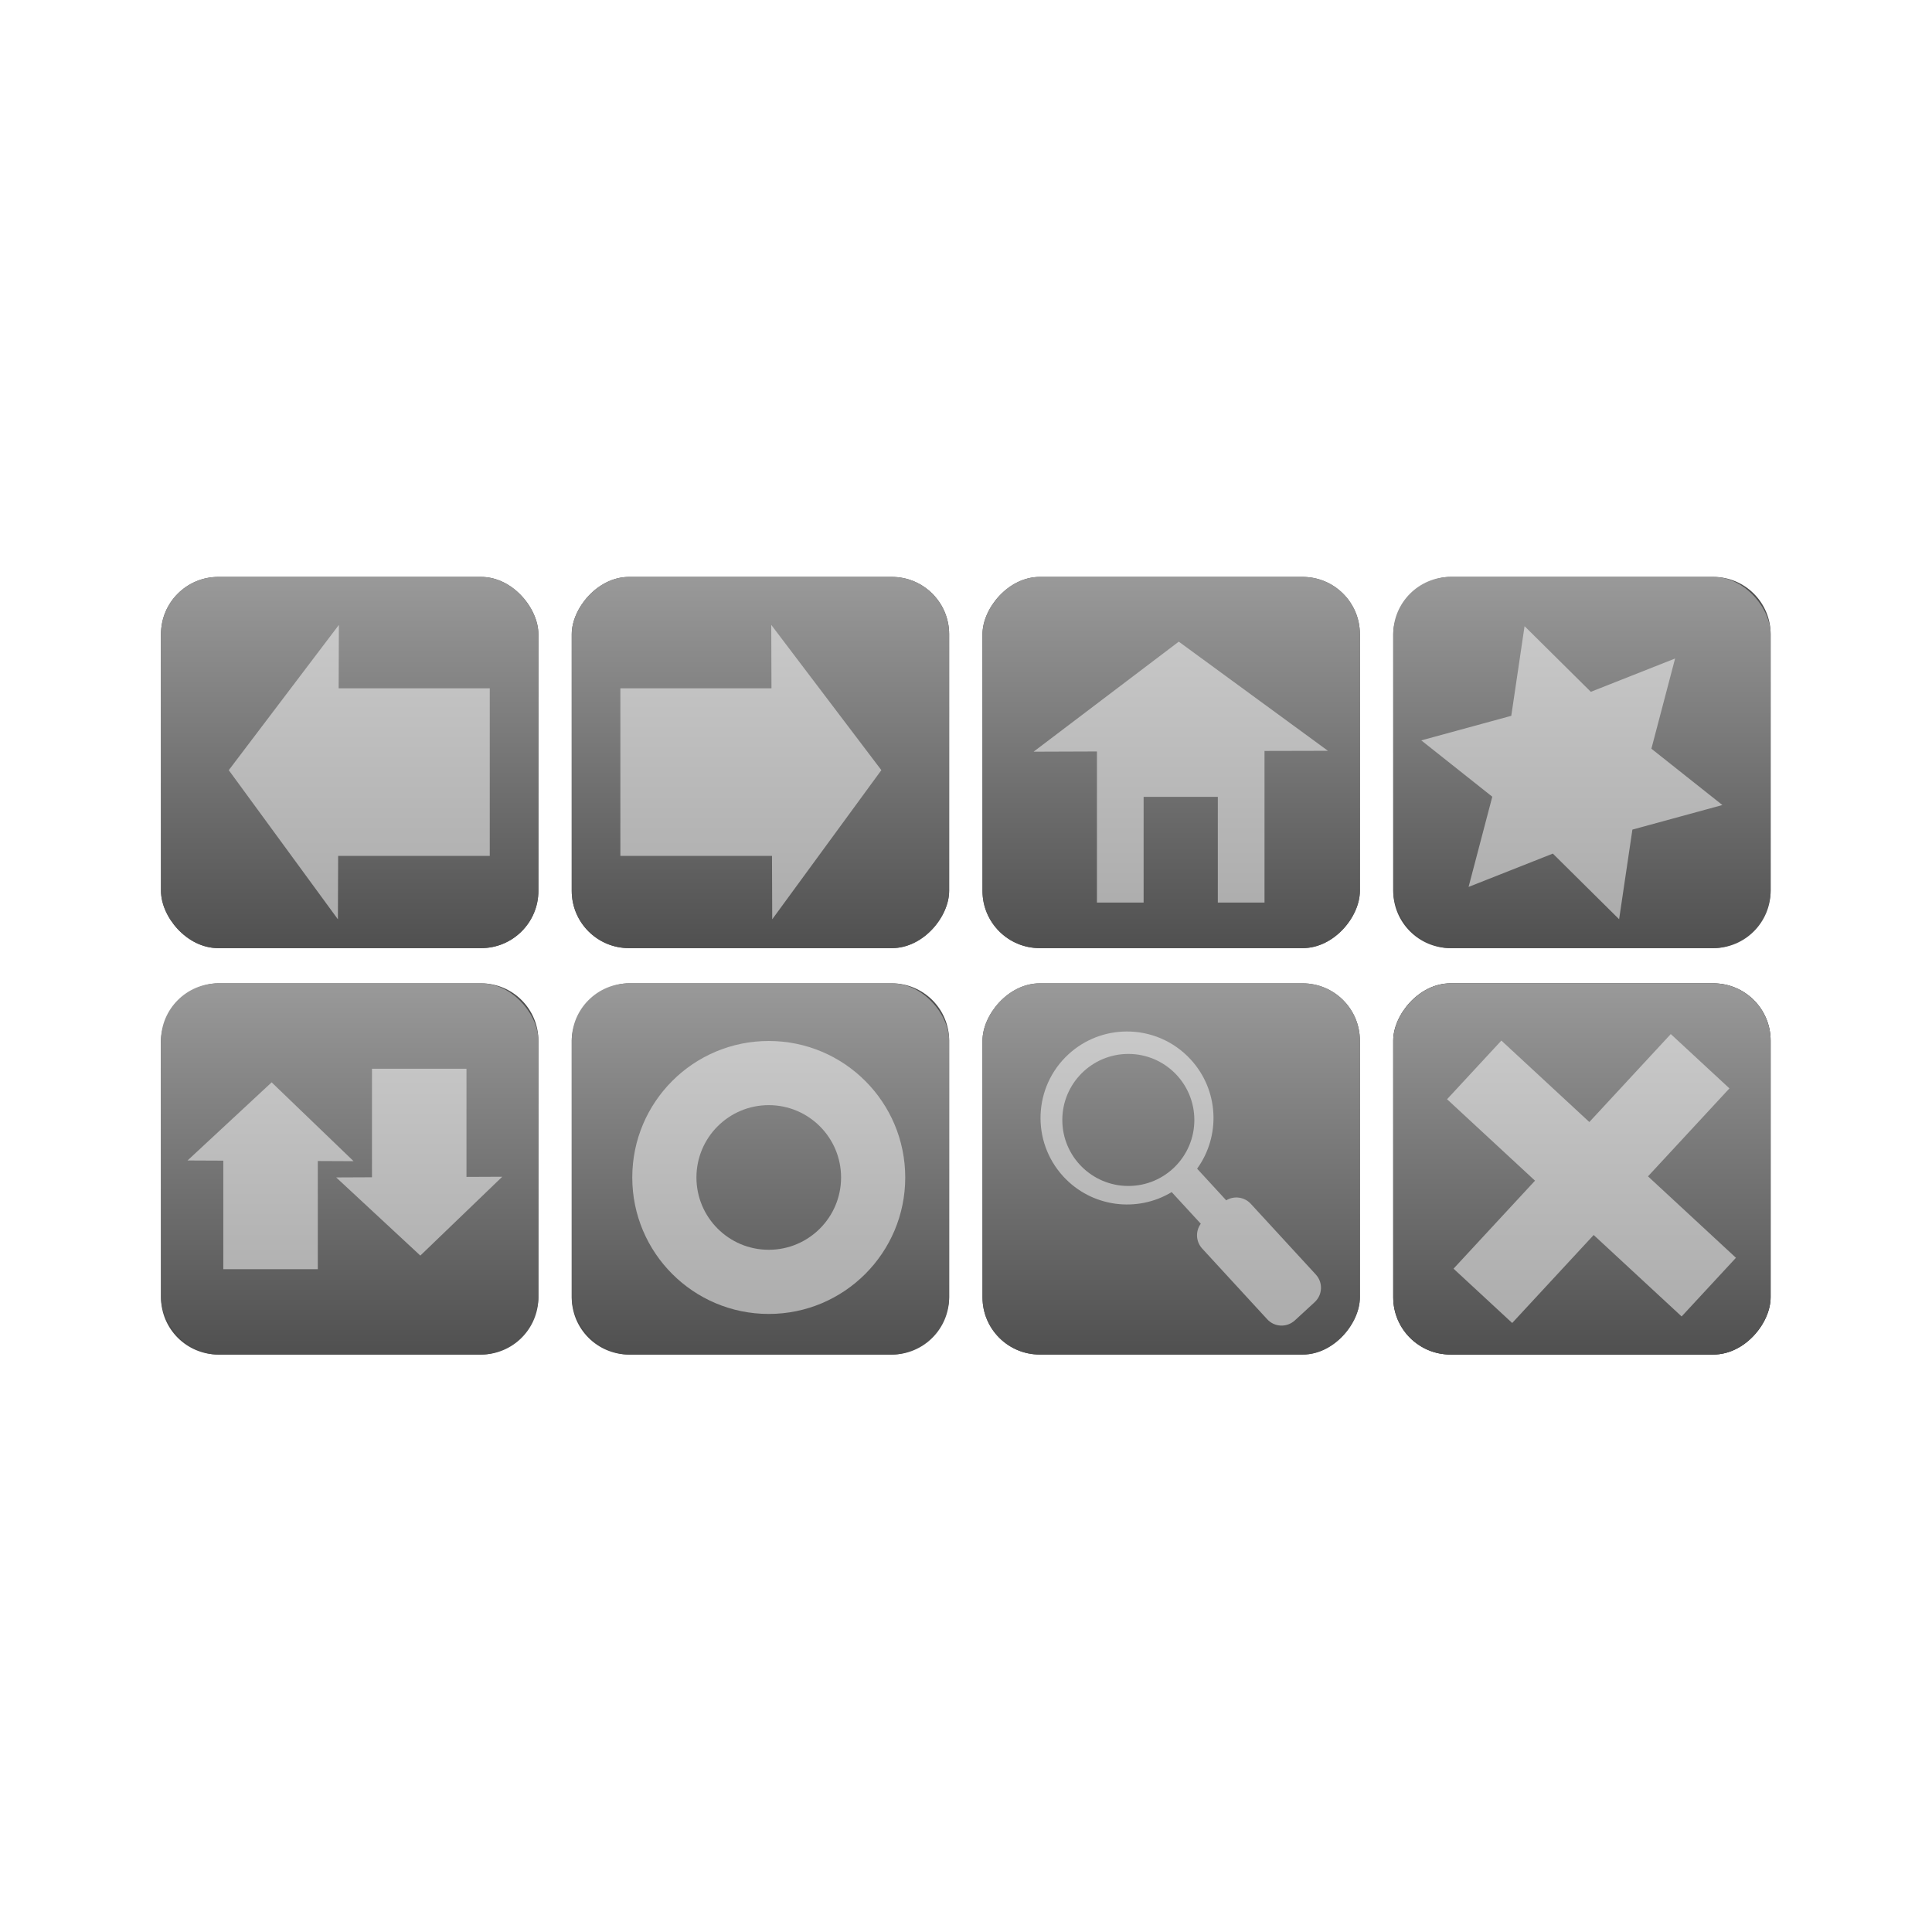 <svg:svg xmlns:dc="http://purl.org/dc/elements/1.1/" xmlns:ns1="http://sodipodi.sourceforge.net/DTD/sodipodi-0.dtd" xmlns:ns2="http://www.inkscape.org/namespaces/inkscape" xmlns:ns3="http://www.w3.org/1999/xlink" xmlns:ns5="http://creativecommons.org/ns#" xmlns:rdf="http://www.w3.org/1999/02/22-rdf-syntax-ns#" xmlns:svg="http://www.w3.org/2000/svg" height="290.557" id="svg2" version="1.1" viewBox="-22.186 -84.766 290.557 290.557" width="290.557" ns1:docname="Browser icons.svg" ns2:version="0.48.1 r9760">
  <svg:defs id="defs4">
    <svg:linearGradient id="linearGradient3003" ns2:collect="always">
      <svg:stop id="stop3005" offset="0" style="stop-color:#4d4d4d" />
      <svg:stop id="stop3007" offset="1" style="stop-color:#999999" />
    </svg:linearGradient>
    <svg:filter color-interpolation-filters="sRGB" id="filter2989" ns2:label="Inner Shadow" ns2:menu="Shadows and Glows" ns2:menu-tooltip="Adds a colorizable drop shadow inside">
      <svg:feGaussianBlur id="feGaussianBlur2991" result="result8" stdDeviation="4" />
      <svg:feOffset dx="4" dy="4" id="feOffset2993" result="result11" />
      <svg:feComposite id="feComposite2995" in="SourceGraphic" in2="result11" operator="in" result="result6" />
      <svg:feFlood flood-color="rgb(0,0,0)" id="feFlood2997" in="result6" result="result10" />
      <svg:feBlend id="feBlend2999" in="result6" in2="result10" mode="normal" result="result12" />
      <svg:feComposite id="feComposite3001" in2="SourceGraphic" operator="in" result="result2" />
    </svg:filter>
    <svg:filter color-interpolation-filters="sRGB" id="filter3022" ns2:label="Inner Shadow" ns2:menu="Shadows and Glows" ns2:menu-tooltip="Adds a colorizable drop shadow inside">
      <svg:feGaussianBlur id="feGaussianBlur3024" result="result8" stdDeviation="4" />
      <svg:feOffset dx="4" dy="4" id="feOffset3026" result="result11" />
      <svg:feComposite id="feComposite3028" in="SourceGraphic" in2="result11" operator="in" result="result6" />
      <svg:feFlood flood-color="rgb(0,0,0)" id="feFlood3030" in="result6" result="result10" />
      <svg:feBlend id="feBlend3032" in="result6" in2="result10" mode="normal" result="result12" />
      <svg:feComposite id="feComposite3034" in2="SourceGraphic" operator="in" result="result2" />
    </svg:filter>
    <svg:filter color-interpolation-filters="sRGB" id="filter3836" ns2:collect="always">
      <svg:feGaussianBlur id="feGaussianBlur3838" stdDeviation="2.345" ns2:collect="always" />
    </svg:filter>
    <svg:filter color-interpolation-filters="sRGB" id="filter3847" ns2:collect="always">
      <svg:feGaussianBlur id="feGaussianBlur3849" stdDeviation="2.345" ns2:collect="always" />
    </svg:filter>
    <svg:filter color-interpolation-filters="sRGB" id="filter3870" ns2:label="Inner Shadow" ns2:menu="Shadows and Glows" ns2:menu-tooltip="Adds a colorizable drop shadow inside">
      <svg:feGaussianBlur id="feGaussianBlur3872" result="result8" stdDeviation="4" />
      <svg:feOffset dx="4" dy="4" id="feOffset3874" result="result11" />
      <svg:feComposite id="feComposite3876" in="SourceGraphic" in2="result11" operator="in" result="result6" />
      <svg:feFlood flood-color="rgb(0,0,0)" id="feFlood3878" in="result6" result="result10" />
      <svg:feBlend id="feBlend3880" in="result6" in2="result10" mode="normal" result="result12" />
      <svg:feComposite id="feComposite3882" in2="SourceGraphic" operator="in" result="result2" />
    </svg:filter>
    <svg:filter color-interpolation-filters="sRGB" id="filter3921" ns2:label="Inner Shadow" ns2:menu="Shadows and Glows" ns2:menu-tooltip="Adds a colorizable drop shadow inside">
      <svg:feGaussianBlur id="feGaussianBlur3923" result="result8" stdDeviation="4" />
      <svg:feOffset dx="4" dy="4" id="feOffset3925" result="result11" />
      <svg:feComposite id="feComposite3927" in="SourceGraphic" in2="result11" operator="in" result="result6" />
      <svg:feFlood flood-color="rgb(0,0,0)" id="feFlood3929" in="result6" result="result10" />
      <svg:feBlend id="feBlend3931" in="result6" in2="result10" mode="normal" result="result12" />
      <svg:feComposite id="feComposite3933" in2="SourceGraphic" operator="in" result="result2" />
    </svg:filter>
    <svg:filter color-interpolation-filters="sRGB" id="filter3947" ns2:label="Inner Shadow" ns2:menu="Shadows and Glows" ns2:menu-tooltip="Adds a colorizable drop shadow inside">
      <svg:feGaussianBlur id="feGaussianBlur3949" result="result8" stdDeviation="4" />
      <svg:feOffset dx="4" dy="4" id="feOffset3951" result="result11" />
      <svg:feComposite id="feComposite3953" in="SourceGraphic" in2="result11" operator="in" result="result6" />
      <svg:feFlood flood-color="rgb(0,0,0)" id="feFlood3955" in="result6" result="result10" />
      <svg:feBlend id="feBlend3957" in="result6" in2="result10" mode="normal" result="result12" />
      <svg:feComposite id="feComposite3959" in2="SourceGraphic" operator="in" result="result2" />
    </svg:filter>
    <svg:filter color-interpolation-filters="sRGB" id="filter3963" ns2:collect="always">
      <svg:feGaussianBlur id="feGaussianBlur3965" stdDeviation="2.345" ns2:collect="always" />
    </svg:filter>
    <svg:linearGradient gradientTransform="translate(251,-14)" gradientUnits="userSpaceOnUse" id="linearGradient4181" x1="364" x2="364" y1="517.36" y2="357.36" ns2:collect="always" ns3:href="#linearGradient3003" />
    <svg:linearGradient gradientTransform="translate(-259,-19)" gradientUnits="userSpaceOnUse" id="linearGradient4183" x1="364" x2="364" y1="517.36" y2="357.36" ns2:collect="always" ns3:href="#linearGradient3003" />
    <svg:linearGradient gradientTransform="translate(-631.41 -17.5)" gradientUnits="userSpaceOnUse" id="linearGradient4185" x1="364" x2="364" y1="517.36" y2="357.36" ns2:collect="always" ns3:href="#linearGradient3003" />
    <svg:linearGradient gradientTransform="translate(-802.43 -20)" gradientUnits="userSpaceOnUse" id="linearGradient4187" x1="364" x2="364" y1="517.36" y2="357.36" ns2:collect="always" ns3:href="#linearGradient3003" />
    <svg:linearGradient gradientTransform="translate(-268,148)" gradientUnits="userSpaceOnUse" id="linearGradient4189" x1="364" x2="364" y1="517.36" y2="357.36" ns2:collect="always" ns3:href="#linearGradient3003" />
    <svg:linearGradient gradientTransform="translate(-92,152)" gradientUnits="userSpaceOnUse" id="linearGradient4191" x1="364" x2="364" y1="517.36" y2="357.36" ns2:collect="always" ns3:href="#linearGradient3003" />
    <svg:linearGradient gradientTransform="translate(-808.43 153)" gradientUnits="userSpaceOnUse" id="linearGradient4193" x1="364" x2="364" y1="517.36" y2="357.36" ns2:collect="always" ns3:href="#linearGradient3003" />
    <svg:linearGradient gradientTransform="translate(-976.98 156.57)" gradientUnits="userSpaceOnUse" id="linearGradient4195" x1="364" x2="364" y1="517.36" y2="357.36" ns2:collect="always" ns3:href="#linearGradient3003" />
  </svg:defs>
  <ns1:namedview bordercolor="#666666" borderopacity="1.0" fit-margin-bottom="0" fit-margin-left="0" fit-margin-right="0" fit-margin-top="0" id="base" pagecolor="#ffffff" showgrid="false" ns2:current-layer="layer1" ns2:cx="261.81795" ns2:cy="-169.07272" ns2:document-units="px" ns2:pageopacity="0.0" ns2:pageshadow="2" ns2:window-height="747" ns2:window-maximized="1" ns2:window-width="1280" ns2:window-x="0" ns2:window-y="0" ns2:zoom="0.70710678" />
  <svg:g id="layer1" transform="translate(.084 .274)" ns2:groupmode="layer" ns2:label="Layer 1">
    <svg:g id="g4197" transform="translate(-8.485 -38.184)">
      <svg:g id="g4163" transform="matrix(.36 0 0 .36 3.849 -82.171)">
        <svg:g id="g3982" transform="translate(-1.842 -3.5)">
          <svg:rect height="155.07" id="rect3853" ry="23.913" style="filter:url(#filter3847);fill-rule:evenodd;fill:#4d4d4d" transform="matrix(-1,0,0,1,341,7)" width="157.66" x="-351.55" y="335.61" />
          <svg:rect height="155.07" id="rect2985" ry="23.913" style="fill-rule:evenodd;fill:url(#linearGradient4181)" width="157.66" x="534.89" y="342.61" />
          <svg:path d="m381.54 451.42-34.723-13.727-27.3 27.045-5.473-36.935-37.072-10.12 29.25-23.207-9.771-37.165 34.723 13.727 27.3-27.045 5.473 36.935 37.072 10.12-29.25 23.207z" id="path2987" style="opacity:.712;filter:url(#filter2989);fill-rule:evenodd;fill:#ffffff" transform="matrix(-1.014 0 0 1.014 957.3 10.318)" ns1:arg1="0.83569155" ns1:arg2="1.3402693" ns1:cx="339" ns1:cy="404.36218" ns1:r1="63.436794" ns1:r2="34.233028" ns1:sides="6" ns1:type="star" ns2:flatsided="false" ns2:randomized="0" ns2:rounded="0" ns2:transform-center-x="-9.7737521" ns2:transform-center-y="-9.7737539" />
        </svg:g>
        <svg:g id="g3967" transform="translate(-6.614 1.5)">
          <svg:rect height="155.07" id="rect3066" ry="23.913" style="filter:url(#filter3836);fill-rule:evenodd;fill:#4d4d4d" width="157.66" x="24.887" y="337.61" />
          <svg:rect height="155.07" id="rect3013" ry="23.913" style="fill-rule:evenodd;fill:url(#linearGradient4183)" width="157.66" x="24.887" y="337.61" />
          <svg:path d="m95.201 353.65-46 60.688 45.594 62.312 0.094-26.5h63.344v-70h-63.125l0.094-26.5z" id="rect3017" style="opacity:.712;filter:url(#filter3022);fill-rule:evenodd;fill:#ffffff" transform="translate(0 0)" ns2:connector-curvature="0" />
        </svg:g>
        <svg:g id="g4158">
          <svg:rect height="155.07" id="rect3845" ry="23.913" style="filter:url(#filter3847);fill-rule:evenodd;fill:#4d4d4d" transform="matrix(-1 0 0 1 -4.023 3.5)" width="157.66" x="-351.55" y="335.61" />
          <svg:rect height="155.07" id="rect3036" ry="23.913" style="fill-rule:evenodd;fill:url(#linearGradient4185)" transform="scale(-1,1)" width="157.66" x="-347.52" y="339.11" />
          <svg:path d="m258.97 353.53-46 60.688 45.594 62.312 0.094-26.5h63.344v-70h-63.125l0.094-26.5z" id="path3038" style="opacity:.712;filter:url(#filter3022);fill-rule:evenodd;fill:#ffffff" transform="matrix(-1 0 0 1 536.18 1.615)" ns2:connector-curvature="0" />
        </svg:g>
        <svg:g id="g3977" transform="translate(.567 2.5)">
          <svg:rect height="155.07" id="rect3851" ry="23.913" style="filter:url(#filter3847);fill-rule:evenodd;fill:#4d4d4d" transform="matrix(-1,0,0,1,167,1)" width="157.66" x="-351.55" y="335.61" />
          <svg:rect height="155.07" id="rect3042" ry="23.913" style="fill-rule:evenodd;fill:url(#linearGradient4187)" transform="scale(-1,1)" width="157.66" x="-518.55" y="336.61" />
          <svg:path d="m438.89 359.65-60.656 45.969 26.469-0.094v63.125h19.5v-44.156h31v44.156h19.5v-63.344l26.5-0.062-62.312-45.594z" id="path3044" style="opacity:.712;filter:url(#filter3022);fill-rule:evenodd;fill:#ffffff" ns2:connector-curvature="0" />
        </svg:g>
      </svg:g>
      <svg:g id="g4133" transform="matrix(.36 0 0 .36 3.849 -82.171)">
        <svg:g id="g3991" transform="translate(2.386 4.287)">
          <svg:rect height="155.07" id="rect3855" ry="23.913" style="filter:url(#filter3847);fill-rule:evenodd;fill:#4d4d4d" transform="matrix(-1,0,0,1,-178,169)" width="157.66" x="-351.55" y="335.61" />
          <svg:rect height="155.07" id="rect3052" ry="23.913" style="fill-rule:evenodd;fill:url(#linearGradient4189)" width="157.66" x="15.887" y="504.61" />
          <svg:g id="g3987" transform="translate(-1.226 -5.346)">
            <svg:path d="m83.969 532.53-46 60.688 45.594 62.312 0.094-26.5h63.344v-70h-63.125l0.094-26.5z" id="path3062" style="opacity:.712;filter:url(#filter3022);fill-rule:evenodd;fill:#ffffff" transform="matrix(0 .716 -.564 0 400.17 521.26)" ns2:connector-curvature="0" />
            <svg:path d="m83.969 532.53-46 60.688 45.594 62.312 0.094-26.5h63.344v-70h-63.125l0.094-26.5z" id="path3064" style="opacity:.712;filter:url(#filter3022);fill-rule:evenodd;fill:#ffffff" transform="matrix(0 -.716 -.564 0 462.28 653.73)" ns2:connector-curvature="0" />
          </svg:g>
        </svg:g>
        <svg:g id="g3998" transform="translate(-2.023 .287)">
          <svg:rect height="155.07" id="rect3857" ry="23.913" style="filter:url(#filter3847);fill-rule:evenodd;fill:#4d4d4d" transform="matrix(-1,0,0,1,-2,173)" width="157.66" x="-351.55" y="335.61" />
          <svg:rect height="155.07" id="rect3859" ry="23.913" style="fill-rule:evenodd;fill:url(#linearGradient4191)" width="157.66" x="191.89" y="508.61" />
          <svg:path d="m276 508.38c-37.003 0-67 29.997-67 67s29.997 67 67 67 67-29.997 67-67-29.997-67-67-67zm0 31.5c19.606 0 35.5 15.894 35.5 35.5s-15.894 35.5-35.5 35.5-35.5-15.894-35.5-35.5 15.894-35.5 35.5-35.5z" id="path3865" style="opacity:.712;filter:url(#filter3870);fill-rule:evenodd;fill:#ffffff" transform="matrix(.851 0 0 .851 35.91 96.649)" ns2:connector-curvature="0" />
        </svg:g>
        <svg:g id="g4003" transform="translate(-5.433 -.713)">
          <svg:rect height="155.07" id="rect3891" ry="23.913" style="filter:url(#filter3847);fill-rule:evenodd;fill:#4d4d4d" transform="matrix(-1,0,0,1,173,174)" width="157.66" x="-351.55" y="335.61" />
          <svg:rect height="155.07" id="rect3893" ry="23.913" style="fill-rule:evenodd;fill:url(#linearGradient4193)" transform="scale(-1,1)" width="157.66" x="-524.55" y="509.61" />
          <svg:path d="m423.05 525.72c-8.671 0.051-17.365 3.199-24.25 9.531-14.688 13.508-15.633 36.374-2.125 51.062 11.834 12.867 30.844 15.202 45.25 6.5l12.156 13.219c-2.254 3.092-2.1 7.446 0.594 10.375l27.156 29.531c3.071 3.339 8.224 3.539 11.562 0.469l8.25-7.594c3.339-3.071 3.571-8.224 0.5-11.562l-27.156-29.531c-2.693-2.929-7.012-3.456-10.281-1.469l-12.156-13.219c9.875-13.628 9.146-32.758-2.688-45.625-7.176-7.803-16.986-11.745-26.812-11.688zm0.781 9.375c15.23 0 27.562 12.363 27.562 27.594 0 15.23-12.332 27.562-27.562 27.562s-27.594-12.332-27.594-27.562 12.363-27.594 27.594-27.594z" id="path3899" style="opacity:.712;filter:url(#filter3921);fill-rule:evenodd;fill:#ffffff" ns2:connector-curvature="0" />
        </svg:g>
        <svg:g id="g4008" transform="translate(-2.386 -4.287)">
          <svg:rect height="155.07" id="rect3961" ry="23.913" style="filter:url(#filter3963);fill-rule:evenodd;fill:#1a1a1a" transform="scale(-1,1)" width="157.66" x="-693.09" y="513.18" />
          <svg:rect height="155.07" id="rect3938" ry="23.913" style="fill-rule:evenodd;fill:url(#linearGradient4195)" transform="scale(-1,1)" width="157.66" x="-693.09" y="513.18" />
          <svg:path d="m647.38 530.37-34.026 36.744-36.744-34.026-22.693 24.506 36.744 34.026-34.039 36.758 24.506 22.693 34.039-36.758 36.744 34.026 22.693-24.506-36.744-34.026 34.026-36.744-24.506-22.693z" id="rect3942" style="opacity:.712;filter:url(#filter3947);fill-rule:evenodd;fill:#ffffff" ns2:connector-curvature="0" />
        </svg:g>
      </svg:g>
    </svg:g>
  </svg:g>
</svg:svg>